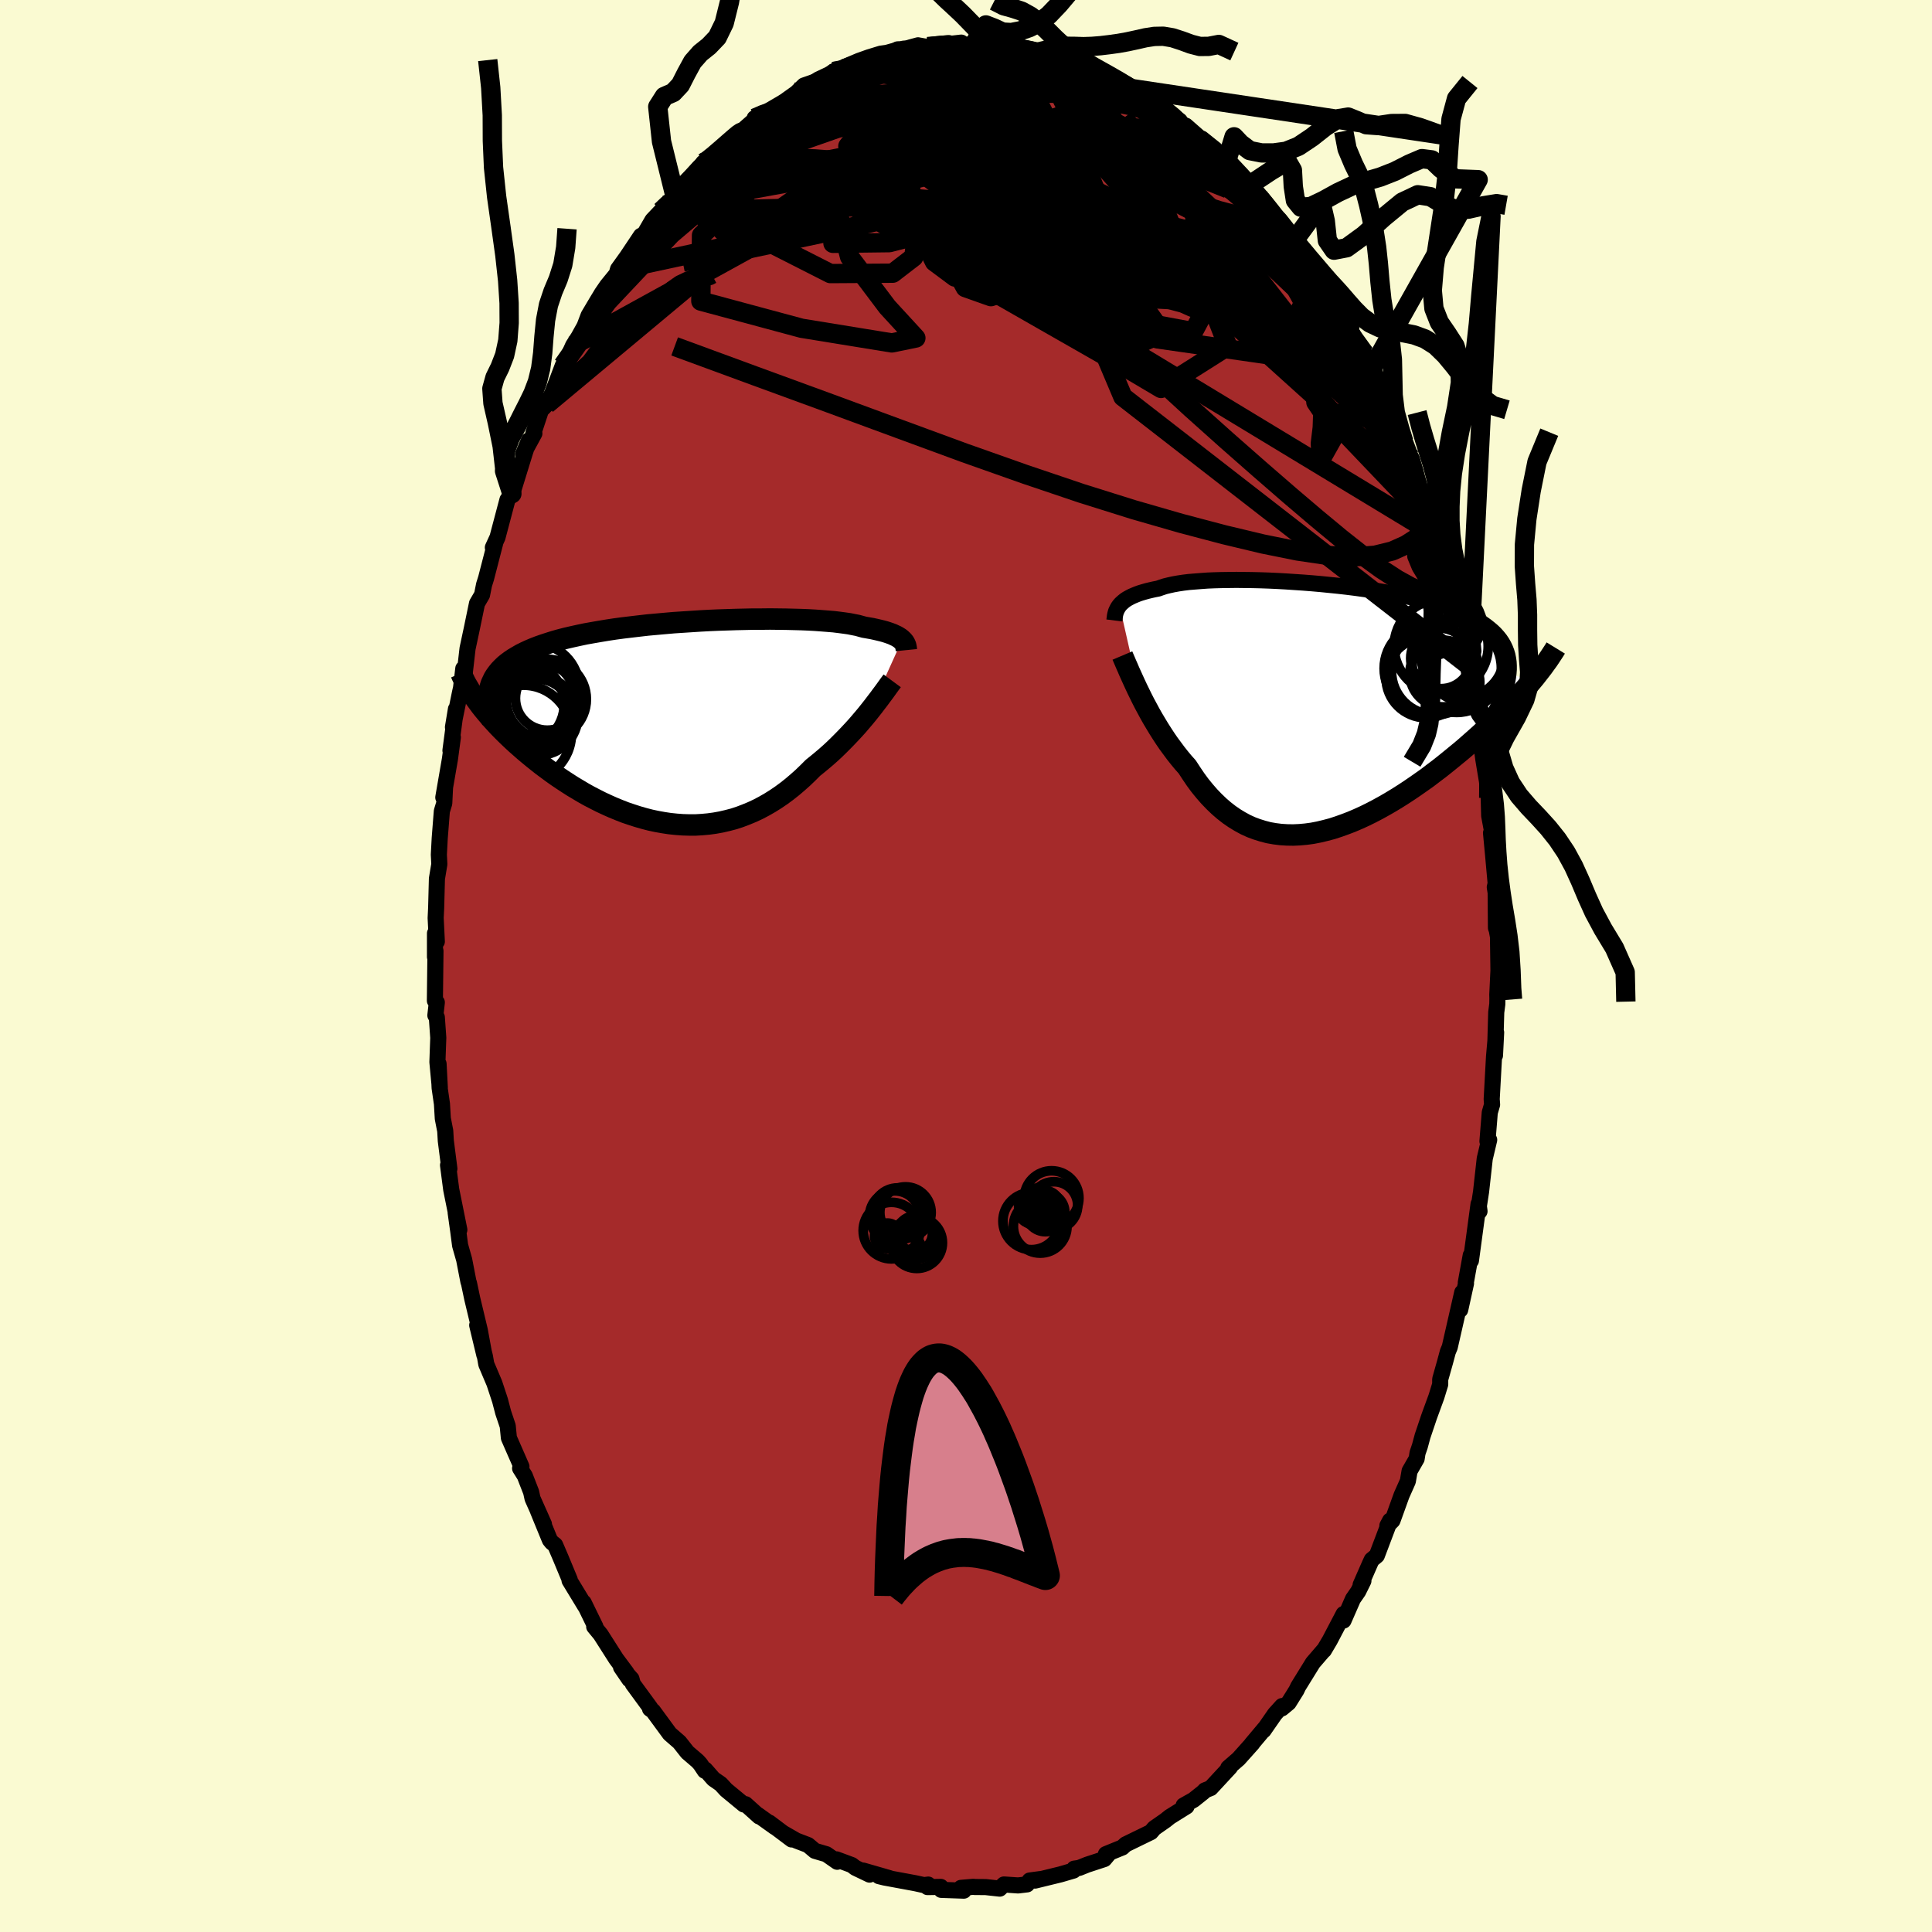 
  <svg viewBox="-100 -100 200 200" xmlns="http://www.w3.org/2000/svg" width="500" height="500" id="face-svg">
    <defs>
      <clipPath id="leftEyeClipPath">
        <polyline points="23.26,-8.49 23.14,-8.6 23.01,-8.7 22.85,-8.8 22.68,-8.9 22.48,-8.99 22.27,-9.09 22.03,-9.18 21.77,-9.27 21.49,-9.36 21.19,-9.44 20.86,-9.52 20.52,-9.6 20.15,-9.68 19.75,-9.75 19.34,-9.82 19.01,-9.91 18.65,-10.01 18.24,-10.09 17.79,-10.18 17.3,-10.25 16.77,-10.32 16.2,-10.39 15.59,-10.44 14.95,-10.49 14.27,-10.54 13.56,-10.58 12.82,-10.61 12.05,-10.63 11.25,-10.65 10.43,-10.66 9.59,-10.67 8.73,-10.66 7.85,-10.66 6.96,-10.64 6.05,-10.62 5.14,-10.59 4.22,-10.56 3.3,-10.52 2.38,-10.47 1.45,-10.41 0.53,-10.35 -0.38,-10.29 -1.29,-10.21 -2.18,-10.13 -3.07,-10.05 -3.94,-9.95 -4.79,-9.85 -5.63,-9.75 -6.45,-9.64 -7.24,-9.52 -8.02,-9.39 -8.77,-9.26 -9.5,-9.13 -10.21,-8.98 -10.89,-8.83 -11.54,-8.68 -12.16,-8.52 -12.76,-8.35 -13.33,-8.17 -13.88,-7.99 -14.39,-7.81 -14.88,-7.62 -15.35,-7.42 -15.78,-7.22 -16.2,-7.01 -16.58,-6.79 -16.95,-6.57 -17.29,-6.34 -17.6,-6.11 -17.89,-5.87 -18.15,-5.62 -18.4,-5.36 -18.61,-5.1 -18.81,-4.83 -18.98,-4.56 -19.12,-4.27 -19.25,-3.99 -19.35,-3.69 -19.43,-3.39 -20.6,-2.01 -20.35,-1.67 -20.08,-1.33 -19.8,-0.99 -19.51,-0.65 -19.2,-0.29 -18.88,0.06 -18.55,0.42 -18.2,0.78 -17.84,1.14 -17.47,1.5 -17.08,1.87 -16.68,2.24 -16.27,2.6 -15.85,2.97 -15.41,3.34 -14.96,3.71 -14.5,4.08 -14.02,4.46 -13.52,4.83 -13.02,5.2 -12.5,5.57 -11.97,5.93 -11.42,6.29 -10.86,6.65 -10.29,6.99 -9.72,7.33 -9.13,7.66 -8.53,7.97 -7.92,8.28 -7.3,8.57 -6.67,8.85 -6.04,9.11 -5.4,9.36 -4.75,9.58 -4.1,9.79 -3.44,9.98 -2.78,10.15 -2.12,10.29 -1.45,10.41 -0.79,10.51 -0.12,10.58 0.55,10.63 1.22,10.65 1.89,10.65 2.56,10.61 3.22,10.55 3.88,10.46 4.54,10.34 5.19,10.19 5.84,10.02 6.48,9.81 7.11,9.57 7.74,9.31 8.36,9.02 8.97,8.7 9.58,8.35 10.17,7.98 10.76,7.58 11.33,7.16 11.9,6.71 12.45,6.24 12.99,5.76 13.52,5.25 14.04,4.73 14.5,4.36 14.96,3.98 15.42,3.59 15.86,3.2 16.29,2.8 16.71,2.39 17.12,1.98 17.52,1.57 17.91,1.16 18.29,0.75 18.66,0.34 19.01,-0.07 19.35,-0.47 19.68,-0.87 19.99,-1.26" />
      </clipPath>
      <clipPath id="rightEyeClipPath">
        <polyline points="-21.52,-10.59 -21.4,-10.73 -21.25,-10.87 -21.09,-11.01 -20.91,-11.15 -20.71,-11.28 -20.49,-11.4 -20.24,-11.53 -19.98,-11.64 -19.69,-11.76 -19.38,-11.87 -19.05,-11.97 -18.7,-12.07 -18.33,-12.16 -17.93,-12.25 -17.52,-12.33 -17.18,-12.45 -16.81,-12.57 -16.4,-12.67 -15.95,-12.77 -15.45,-12.86 -14.92,-12.94 -14.35,-13.01 -13.74,-13.06 -13.1,-13.11 -12.42,-13.16 -11.71,-13.19 -10.98,-13.21 -10.21,-13.22 -9.42,-13.23 -8.61,-13.22 -7.78,-13.21 -6.93,-13.19 -6.07,-13.16 -5.19,-13.12 -4.3,-13.07 -3.4,-13.01 -2.5,-12.95 -1.6,-12.88 -0.69,-12.8 0.21,-12.71 1.1,-12.62 1.99,-12.52 2.87,-12.41 3.74,-12.29 4.6,-12.17 5.44,-12.04 6.26,-11.9 7.07,-11.75 7.85,-11.6 8.61,-11.44 9.35,-11.27 10.06,-11.1 10.75,-10.92 11.41,-10.73 12.04,-10.54 12.64,-10.33 13.22,-10.12 13.76,-9.91 14.28,-9.68 14.76,-9.45 15.22,-9.22 15.65,-8.97 16.05,-8.72 16.42,-8.46 16.76,-8.19 17.08,-7.92 17.37,-7.64 17.63,-7.35 17.87,-7.05 18.08,-6.74 18.26,-6.42 18.41,-6.1 18.54,-5.76 18.64,-5.42 18.71,-5.07 18.76,-4.71 18.78,-4.34 18.78,-3.96 18.75,-3.57 21.14,-2.74 20.81,-2.35 20.47,-1.96 20.12,-1.56 19.76,-1.16 19.38,-0.75 18.98,-0.33 18.58,0.09 18.16,0.51 17.73,0.94 17.28,1.38 16.82,1.81 16.35,2.25 15.87,2.7 15.38,3.14 14.87,3.59 14.36,4.04 13.82,4.5 13.27,4.95 12.71,5.41 12.14,5.87 11.56,6.33 10.96,6.78 10.36,7.24 9.74,7.68 9.11,8.12 8.48,8.55 7.84,8.97 7.19,9.38 6.53,9.78 5.87,10.16 5.2,10.53 4.53,10.88 3.86,11.21 3.18,11.52 2.5,11.81 1.82,12.07 1.15,12.31 0.47,12.53 -0.21,12.71 -0.88,12.87 -1.55,13 -2.21,13.09 -2.87,13.15 -3.53,13.18 -4.18,13.17 -4.82,13.13 -5.45,13.05 -6.08,12.94 -6.69,12.78 -7.3,12.59 -7.89,12.37 -8.48,12.1 -9.05,11.79 -9.61,11.45 -10.16,11.07 -10.7,10.65 -11.22,10.2 -11.73,9.71 -12.23,9.19 -12.71,8.64 -13.19,8.05 -13.64,7.44 -14.08,6.79 -14.51,6.13 -14.92,5.67 -15.31,5.2 -15.69,4.72 -16.06,4.22 -16.43,3.72 -16.78,3.21 -17.12,2.69 -17.45,2.17 -17.77,1.64 -18.08,1.12 -18.38,0.59 -18.66,0.07 -18.94,-0.45 -19.2,-0.96 -19.45,-1.47" />
      </clipPath>
      <filter id="fuzzy">
        <feTurbulence id="turbulence" baseFrequency="0.05" numOctaves="3" type="noise" result="noise" />
        <feDisplacementMap in="SourceGraphic" in2="noise" scale="2" />
      </filter>
      <linearGradient id="rainbowGradient" x1="0%" y1="0%" x2="100%" y2="0%">
        <stop offset="0%" style="stop-color: rgb(165, 42, 42); stop-opacity: 1" />
        <stop offset="50%" style="stop-color: rgb(185, 55, 55); stop-opacity: 1" />
        <stop offset="100%" style="stop-color: rgb(135, 206, 235); stop-opacity: 1" />
      </linearGradient>
    </defs>
    <rect x="-100" y="-100" width="100%" height="100%" fill="rgb(250, 250, 210)" />
    <polyline id="faceContour" points="55.12,0.47 55,2.97 55.01,3.36 55,3.95 54.89,4.79 54.76,9.26 54.88,6.88 54.66,9.4 54.42,13.78 54.46,14.35 54.22,15.17 54.16,15.93 53.98,18.14 54.16,18 53.7,19.94 53.32,23.36 52.97,25.64 53.16,25.39 53.06,24.64 52.27,30.5 52.31,30.02 52.25,29.95 51.74,32.77 51.76,32.86 51.16,35.59 51.37,33.79 50.08,39.45 49.88,39.93 49.59,41.01 49.09,42.78 49.09,43.31 48.7,44.58 47.94,46.66 47.26,48.68 46.98,49.72 46.74,50.42 46.65,51.01 45.92,52.28 45.74,53.33 45.09,54.79 44.15,57.4 43.62,57.94 43.9,57.41 42.53,61.03 42,61.47 41.81,61.88 40.85,64.07 41.14,63.65 40.6,64.74 40.06,65.52 39.08,67.76 39.09,67.08 37.66,69.81 37.05,70.84 37.08,70.77 35.91,72.13 34.39,74.59 34.21,74.97 33.4,76.27 32.7,76.85 32.72,76.61 31.98,77.43 30.8,79.13 30.97,78.87 29.56,80.55 29.65,80.47 28.22,82.07 27.15,83 27.34,82.93 25.33,85.1 24.73,85.34 24.6,85.49 23.56,86.32 22.53,86.9 22.83,87 21.1,88.08 20.65,88.44 19.49,89.25 19.14,89.66 16.53,90.93 16.18,91.25 15.78,91.41 14.48,91.94 14.88,91.78 14.32,92.45 12.55,93.03 11.7,93.37 11.2,93.44 11.13,93.64 9.8,94.03 7.14,94.68 7.7,94.52 6.59,94.67 6.32,95.07 5.39,95.18 3.93,95.08 3.49,95.51 2.04,95.35 0.87,95.34 0.77,95.32 -0.52,95.43 -0.23,95.72 -2.56,95.64 -2.61,95.33 -3.98,95.35 -3.91,95.09 -4.34,95.15 -5.25,94.95 -8.44,94.36 -9.01,94.22 -7.91,94.43 -10.65,93.64 -9.98,94.06 -11.46,93.35 -11.82,93.07 -13.41,92.48 -13.33,92.73 -14.45,91.95 -15.64,91.6 -16.35,91 -17.58,90.53 -18.9,89.77 -18.05,90.42 -20.36,88.68 -19.77,89.15 -21.56,87.87 -21.41,88.04 -22.82,86.77 -23,86.8 -24.83,85.29 -25.39,84.68 -26.14,84.16 -27,83.18 -27.04,83.31 -27.5,82.62 -27.78,82.31 -28.84,81.4 -29.66,80.36 -30.67,79.48 -32.4,77.12 -32.71,76.9 -32.69,76.78 -34.49,74.32 -34.63,73.8 -35.71,72.59 -34.85,73.85 -35.13,73.18 -36.21,71.73 -37.83,69.19 -38.49,68.39 -38.36,68.4 -39.58,65.9 -39.43,66.26 -41.04,63.61 -41.02,63.53 -41.95,61.29 -42.53,59.94 -42.88,59.66 -43.08,59.41 -44.31,56.41 -43.69,57.78 -44.87,55.13 -45.02,54.45 -45.67,52.78 -46.16,52 -46.02,51.82 -47.32,48.85 -47.44,47.62 -47.91,46.22 -48.24,44.96 -48.82,43.2 -49.66,41.22 -49.8,40.42 -50.6,37.19 -49.86,40.27 -50.33,37.71 -51.11,34.45 -51.45,32.84 -51.51,32.67 -51.95,30.4 -52.37,28.92 -52.56,27.47 -52.83,25.53 -52.45,27.31 -53.29,23.14 -53.62,20.62 -53.48,20.99 -53.85,18.1 -53.91,17.07 -54.16,15.79 -54.25,14.27 -54.49,12.62 -54.6,10.13 -54.47,12.61 -54.72,9.94 -54.63,7.43 -54.78,5.31 -54.93,5.11 -54.78,3.77 -54.98,3.59 -54.92,-1.56 -54.97,-0.94 -54.97,-3.38 -54.78,-2.53 -54.9,-4.97 -54.85,-6.01 -54.77,-9.04 -54.52,-10.54 -54.57,-11.53 -54.48,-13.23 -54.26,-16.03 -54.01,-16.85 -53.93,-18.48 -54.11,-17.45 -53.42,-21.44 -53.12,-23.68 -53.37,-22.31 -52.8,-26.6 -53.11,-24.72 -52.39,-28.26 -52.27,-28.8 -52.04,-30.79 -51.89,-30.33 -51.6,-32.86 -51.16,-34.92 -50.62,-37.53 -50.1,-38.42 -49.89,-39.47 -49.68,-40.14 -48.71,-43.89 -48.9,-43.17 -48.98,-43.32 -48.5,-44.37 -47.47,-48.26 -47.01,-48.89 -46.97,-48.91 -45.67,-53.12 -45.24,-54.43 -45.85,-52.98 -44.68,-55.13 -44.79,-55.15 -44,-57.53 -43.41,-58.13 -42.9,-59.12 -42.31,-60.65 -41.73,-62.18 -41.71,-61.91 -40.67,-64.24 -40.12,-65.1 -39.49,-66.23 -39.07,-67.34 -38.21,-68.79 -37.69,-69.65 -37.17,-70.41 -35.77,-72.13 -36.09,-71.91 -36.02,-72.14 -35.1,-73.42 -33.65,-75.59 -33.3,-75.76 -32.46,-77.21 -31.57,-78.15 -31.05,-78.79 -30.1,-79.6 -29.59,-80.38 -29.56,-80.38 -27.66,-82.21 -27.2,-83.15 -26.78,-83.32 -26.79,-83.32 -24.86,-84.95 -23.89,-85.89 -24.73,-85.1 -21.89,-87.59 -21.88,-87.77 -20.76,-88.37 -21.16,-88.11 -19.04,-89.35 -17.23,-90.49 -18.57,-89.66 -17.56,-90.38 -16.77,-91.15 -15.24,-91.68 -14.01,-92.19 -13.72,-92.6 -12.99,-92.64 -12.53,-93.1 -10.98,-93.62 -10.31,-93.86 -8.79,-94.28 -8.21,-94.2 -7.08,-94.89 -7.43,-94.42 -4.96,-95.31 -5.81,-95.08 -3.91,-95.13 -3.64,-95.19 -2.67,-95.34 -0.49,-95.59 -0.98,-95.4 0.87,-95.37 1.21,-95.68 0.81,-95.39 2.47,-95.66 2.8,-95.44 4.03,-95.1 4.37,-95.05 5.63,-95.14 7.65,-94.51 6.49,-94.88 9.44,-94 9.3,-94.28 9.97,-93.94 11.47,-93.63 12.63,-92.86 13.05,-92.96 13.49,-92.57 14.14,-92.42 15.78,-91.59 17.05,-90.85 17.58,-90.74 17.28,-90.67 18.41,-90.04 19.85,-89.21 19.92,-89.13 22.13,-87.5 21.7,-87.64 23.45,-86.38 22.76,-86.99 24.96,-85.06 24.4,-85.66 25.8,-84.54 26.98,-83.32 26.29,-84.05 27.66,-82.58 28.74,-81.5 29.41,-80.88 30.32,-79.62 32.19,-77.33 31.8,-77.64 32.22,-77.52 33.08,-76.36 33.84,-75.25 33.95,-75.05 34.45,-74.58 35.83,-72.85 36.34,-71.86 36.35,-71.41 37.48,-69.97 38.84,-68.13 38.33,-68.51 38.3,-68.56 39.19,-66.99 40.29,-64.93 41.28,-63.38 41.57,-62.33 41.7,-62.35 42.51,-60.7 42.8,-60.28 43.78,-57.89 43.81,-58.1 44.95,-55.14 45.32,-54.27 46.37,-51 46.13,-52.55 46.97,-49.64 47.43,-48.76 47.93,-47.08 48.23,-45.77 48.52,-45.02 48.71,-44.58 49,-43.5 49.36,-41.86 50.49,-38.36 50.34,-38.87 51.46,-34.29 51.39,-34.32 51.73,-32.66 51.6,-32.78 52.05,-31.11 52.56,-27.8 52.81,-26.77 52.6,-27.71 53.09,-25.64 53.27,-24.39 53.28,-23.35 53.56,-21.35 53.93,-19.13 54.11,-17.4 54.16,-15.55 54.48,-13.83 54.48,-14.03 54.35,-13.77 54.56,-11.54 54.83,-8.55 54.74,-8.16 54.83,-7.59 54.86,-3.95 54.95,-3.69 55.07,-3.03 55.12,0.47 55,2.97" fill="rgb(165, 42, 42)" stroke="black" stroke-width="1.667" stroke-linejoin="round" filter="url(#fuzzy)" />
    <g transform="translate(37.41 -26.74)">
      <polyline id="rightCountour" points="-21.52,-10.59 -21.4,-10.73 -21.25,-10.87 -21.09,-11.01 -20.91,-11.15 -20.71,-11.28 -20.49,-11.4 -20.24,-11.53 -19.98,-11.64 -19.69,-11.76 -19.38,-11.87 -19.05,-11.97 -18.7,-12.07 -18.33,-12.16 -17.93,-12.25 -17.52,-12.33 -17.18,-12.45 -16.81,-12.57 -16.4,-12.67 -15.95,-12.77 -15.45,-12.86 -14.92,-12.94 -14.35,-13.01 -13.74,-13.06 -13.1,-13.11 -12.42,-13.16 -11.71,-13.19 -10.98,-13.21 -10.21,-13.22 -9.42,-13.23 -8.61,-13.22 -7.78,-13.21 -6.93,-13.19 -6.07,-13.16 -5.19,-13.12 -4.3,-13.07 -3.4,-13.01 -2.5,-12.95 -1.6,-12.88 -0.69,-12.8 0.21,-12.71 1.1,-12.62 1.99,-12.52 2.87,-12.41 3.74,-12.29 4.6,-12.17 5.44,-12.04 6.26,-11.9 7.07,-11.75 7.85,-11.6 8.61,-11.44 9.35,-11.27 10.06,-11.1 10.75,-10.92 11.41,-10.73 12.04,-10.54 12.64,-10.33 13.22,-10.12 13.76,-9.91 14.28,-9.68 14.76,-9.45 15.22,-9.22 15.65,-8.97 16.05,-8.72 16.42,-8.46 16.76,-8.19 17.08,-7.92 17.37,-7.64 17.63,-7.35 17.87,-7.05 18.08,-6.74 18.26,-6.42 18.41,-6.1 18.54,-5.76 18.64,-5.42 18.71,-5.07 18.76,-4.71 18.78,-4.34 18.78,-3.96 18.75,-3.57 21.14,-2.74 20.81,-2.35 20.47,-1.96 20.12,-1.56 19.76,-1.16 19.38,-0.75 18.98,-0.33 18.58,0.09 18.16,0.51 17.73,0.94 17.28,1.38 16.82,1.81 16.35,2.25 15.87,2.7 15.38,3.14 14.87,3.59 14.36,4.04 13.82,4.5 13.27,4.95 12.71,5.41 12.14,5.87 11.56,6.33 10.96,6.78 10.36,7.24 9.74,7.68 9.11,8.12 8.48,8.55 7.84,8.97 7.19,9.38 6.53,9.78 5.87,10.16 5.2,10.53 4.53,10.88 3.86,11.21 3.18,11.52 2.5,11.81 1.82,12.07 1.15,12.31 0.47,12.53 -0.21,12.71 -0.88,12.87 -1.55,13 -2.21,13.09 -2.87,13.15 -3.53,13.18 -4.18,13.17 -4.82,13.13 -5.45,13.05 -6.08,12.94 -6.69,12.78 -7.3,12.59 -7.89,12.37 -8.48,12.1 -9.05,11.79 -9.61,11.45 -10.16,11.07 -10.7,10.65 -11.22,10.2 -11.73,9.71 -12.23,9.19 -12.71,8.64 -13.19,8.05 -13.64,7.44 -14.08,6.79 -14.51,6.13 -14.92,5.67 -15.31,5.2 -15.69,4.72 -16.06,4.22 -16.43,3.72 -16.78,3.21 -17.12,2.69 -17.45,2.17 -17.77,1.64 -18.08,1.12 -18.38,0.59 -18.66,0.07 -18.94,-0.45 -19.2,-0.96 -19.45,-1.47" fill="white" stroke="white" stroke-width="0" stroke-linejoin="round" filter="url(#fuzzy)" />
    </g>
    <g transform="translate(-29.88 -25.25)">
      <polyline id="leftCountour" points="23.26,-8.49 23.14,-8.6 23.01,-8.7 22.85,-8.8 22.68,-8.9 22.48,-8.99 22.27,-9.09 22.03,-9.18 21.77,-9.27 21.49,-9.36 21.19,-9.44 20.86,-9.52 20.52,-9.6 20.15,-9.68 19.75,-9.75 19.34,-9.82 19.01,-9.91 18.65,-10.01 18.24,-10.09 17.79,-10.18 17.3,-10.25 16.77,-10.32 16.2,-10.39 15.59,-10.44 14.95,-10.49 14.27,-10.54 13.56,-10.58 12.82,-10.61 12.05,-10.63 11.25,-10.65 10.43,-10.66 9.59,-10.67 8.73,-10.66 7.85,-10.66 6.96,-10.64 6.05,-10.62 5.14,-10.59 4.22,-10.56 3.3,-10.52 2.38,-10.47 1.45,-10.41 0.53,-10.35 -0.38,-10.29 -1.29,-10.21 -2.18,-10.13 -3.07,-10.05 -3.94,-9.95 -4.79,-9.85 -5.63,-9.75 -6.45,-9.64 -7.24,-9.52 -8.02,-9.39 -8.77,-9.26 -9.5,-9.13 -10.21,-8.98 -10.89,-8.83 -11.54,-8.68 -12.16,-8.52 -12.76,-8.35 -13.33,-8.17 -13.88,-7.99 -14.39,-7.81 -14.88,-7.62 -15.35,-7.42 -15.78,-7.22 -16.2,-7.01 -16.58,-6.79 -16.95,-6.57 -17.29,-6.34 -17.6,-6.11 -17.89,-5.87 -18.15,-5.62 -18.4,-5.36 -18.61,-5.1 -18.81,-4.83 -18.98,-4.56 -19.12,-4.27 -19.25,-3.99 -19.35,-3.69 -19.43,-3.39 -20.6,-2.01 -20.35,-1.67 -20.08,-1.33 -19.8,-0.99 -19.51,-0.65 -19.2,-0.29 -18.88,0.06 -18.55,0.42 -18.2,0.78 -17.84,1.14 -17.47,1.5 -17.08,1.87 -16.68,2.24 -16.27,2.6 -15.85,2.97 -15.41,3.34 -14.96,3.71 -14.5,4.08 -14.02,4.46 -13.52,4.83 -13.02,5.2 -12.5,5.57 -11.97,5.93 -11.42,6.29 -10.86,6.65 -10.29,6.99 -9.72,7.33 -9.13,7.66 -8.53,7.97 -7.92,8.28 -7.3,8.57 -6.67,8.85 -6.04,9.11 -5.4,9.36 -4.75,9.58 -4.1,9.79 -3.44,9.98 -2.78,10.15 -2.12,10.29 -1.45,10.41 -0.79,10.51 -0.12,10.58 0.55,10.63 1.22,10.65 1.89,10.65 2.56,10.61 3.22,10.55 3.88,10.46 4.54,10.34 5.19,10.19 5.84,10.02 6.48,9.81 7.11,9.57 7.74,9.31 8.36,9.02 8.97,8.7 9.58,8.35 10.17,7.98 10.76,7.58 11.33,7.16 11.9,6.71 12.45,6.24 12.99,5.76 13.52,5.25 14.04,4.73 14.5,4.36 14.96,3.98 15.42,3.59 15.86,3.2 16.29,2.8 16.71,2.39 17.12,1.98 17.52,1.57 17.91,1.16 18.29,0.75 18.66,0.34 19.01,-0.07 19.35,-0.47 19.68,-0.87 19.99,-1.26" fill="white" stroke="white" stroke-width="0" stroke-linejoin="round" filter="url(#fuzzy)" />
    </g>
    <g transform="translate(37.41 -26.74)">
      <polyline id="rightUpper" points="-22.05,-9.03 -22.03,-9.19 -22.01,-9.35 -21.99,-9.51 -21.96,-9.66 -21.92,-9.82 -21.87,-9.98 -21.8,-10.13 -21.72,-10.29 -21.63,-10.44 -21.52,-10.59 -21.4,-10.73 -21.25,-10.87 -21.09,-11.01 -20.91,-11.15 -20.71,-11.28 -20.49,-11.4 -20.24,-11.53 -19.98,-11.64 -19.69,-11.76 -19.38,-11.87 -19.05,-11.97 -18.7,-12.07 -18.33,-12.16 -17.93,-12.25 -17.52,-12.33 -17.18,-12.45 -16.81,-12.57 -16.4,-12.67 -15.95,-12.77 -15.45,-12.86 -14.92,-12.94 -14.35,-13.01 -13.74,-13.06 -13.1,-13.11 -12.42,-13.16 -11.71,-13.19 -10.98,-13.21 -10.21,-13.22 -9.42,-13.23 -8.61,-13.22 -7.78,-13.21 -6.93,-13.19 -6.07,-13.16 -5.19,-13.12 -4.3,-13.07 -3.4,-13.01 -2.5,-12.95 -1.6,-12.88 -0.69,-12.8 0.21,-12.71 1.1,-12.62 1.99,-12.52 2.87,-12.41 3.74,-12.29 4.6,-12.17 5.44,-12.04 6.26,-11.9 7.07,-11.75 7.85,-11.6 8.61,-11.44 9.35,-11.27 10.06,-11.1 10.75,-10.92 11.41,-10.73 12.04,-10.54 12.64,-10.33 13.22,-10.12 13.76,-9.91 14.28,-9.68 14.76,-9.45 15.22,-9.22 15.65,-8.97 16.05,-8.72 16.42,-8.46 16.76,-8.19 17.08,-7.92 17.37,-7.64 17.63,-7.35 17.87,-7.05 18.08,-6.74 18.26,-6.42 18.41,-6.1 18.54,-5.76 18.64,-5.42 18.71,-5.07 18.76,-4.71 18.78,-4.34 18.78,-3.96 18.75,-3.57 18.7,-3.17 18.63,-2.77 18.53,-2.35 18.41,-1.93 18.26,-1.5 18.1,-1.06 17.91,-0.61 17.7,-0.15 17.47,0.31 17.23,0.79" fill="none" stroke="black" stroke-width="1.667" stroke-linejoin="round" filter="url(#fuzzy)" />
      <polyline id="rightLower" points="-21.22,-5.4 -21.11,-5.14 -20.98,-4.84 -20.84,-4.51 -20.68,-4.15 -20.51,-3.75 -20.32,-3.33 -20.12,-2.89 -19.91,-2.43 -19.69,-1.96 -19.45,-1.47 -19.2,-0.96 -18.94,-0.45 -18.66,0.07 -18.38,0.59 -18.08,1.12 -17.77,1.64 -17.45,2.17 -17.12,2.69 -16.78,3.21 -16.43,3.72 -16.06,4.22 -15.69,4.72 -15.31,5.2 -14.92,5.67 -14.51,6.13 -14.08,6.79 -13.64,7.44 -13.19,8.05 -12.71,8.64 -12.23,9.19 -11.73,9.71 -11.22,10.2 -10.7,10.65 -10.16,11.07 -9.61,11.45 -9.05,11.79 -8.48,12.1 -7.89,12.37 -7.3,12.59 -6.69,12.78 -6.08,12.94 -5.45,13.05 -4.82,13.13 -4.18,13.17 -3.53,13.18 -2.87,13.15 -2.21,13.09 -1.55,13 -0.88,12.87 -0.21,12.71 0.47,12.53 1.15,12.31 1.82,12.07 2.5,11.81 3.18,11.52 3.86,11.21 4.53,10.88 5.2,10.53 5.87,10.16 6.53,9.78 7.19,9.38 7.84,8.97 8.48,8.55 9.11,8.12 9.74,7.68 10.36,7.24 10.96,6.78 11.56,6.33 12.14,5.87 12.71,5.41 13.27,4.95 13.82,4.5 14.36,4.04 14.87,3.59 15.38,3.14 15.87,2.7 16.35,2.25 16.82,1.81 17.28,1.38 17.73,0.94 18.16,0.51 18.58,0.09 18.98,-0.33 19.38,-0.75 19.76,-1.16 20.12,-1.56 20.47,-1.96 20.81,-2.35 21.14,-2.74 21.45,-3.11 21.74,-3.48 22.03,-3.85 22.3,-4.2 22.55,-4.55 22.8,-4.89 23.03,-5.23 23.24,-5.55 23.45,-5.87 23.64,-6.18" fill="none" stroke="black" stroke-width="2.222" stroke-linejoin="round" filter="url(#fuzzy)" />
      <circle r="4.638" cx="10.514" cy="-4.064" stroke="black" fill="none" stroke-width="1.0" filter="url(#fuzzy)" clip-path="url(#rightEyeClipPath)" /><circle r="3.144" cx="11.769" cy="-5.114" stroke="black" fill="none" stroke-width="1.0" filter="url(#fuzzy)" clip-path="url(#rightEyeClipPath)" /><circle r="3.454" cx="11.989" cy="-3.534" stroke="black" fill="none" stroke-width="1.0" filter="url(#fuzzy)" clip-path="url(#rightEyeClipPath)" /><circle r="4.87" cx="11.779" cy="-6.344" stroke="black" fill="none" stroke-width="1.0" filter="url(#fuzzy)" clip-path="url(#rightEyeClipPath)" /><circle r="4.526" cx="11.164" cy="-3.784" stroke="black" fill="none" stroke-width="1.0" filter="url(#fuzzy)" clip-path="url(#rightEyeClipPath)" /><circle r="4.146" cx="10.219" cy="-3.104" stroke="black" fill="none" stroke-width="1.0" filter="url(#fuzzy)" clip-path="url(#rightEyeClipPath)" /><circle r="3.066" cx="12.714" cy="-2.639" stroke="black" fill="none" stroke-width="1.0" filter="url(#fuzzy)" clip-path="url(#rightEyeClipPath)" /><circle r="4.62" cx="13.389" cy="-4.129" stroke="black" fill="none" stroke-width="1.0" filter="url(#fuzzy)" clip-path="url(#rightEyeClipPath)" /><circle r="4.294" cx="14.004" cy="-5.364" stroke="black" fill="none" stroke-width="1.0" filter="url(#fuzzy)" clip-path="url(#rightEyeClipPath)" /><circle r="4.256" cx="14.359" cy="-4.859" stroke="black" fill="none" stroke-width="1.0" filter="url(#fuzzy)" clip-path="url(#rightEyeClipPath)" />
      </g>
    <g transform="translate(-29.88 -25.25)">
      <polyline id="leftUpper" points="23.71,-7.45 23.7,-7.55 23.69,-7.65 23.67,-7.76 23.65,-7.86 23.62,-7.97 23.57,-8.07 23.52,-8.18 23.45,-8.28 23.36,-8.39 23.26,-8.49 23.14,-8.6 23.01,-8.7 22.85,-8.8 22.68,-8.9 22.48,-8.99 22.27,-9.09 22.03,-9.18 21.77,-9.27 21.49,-9.36 21.19,-9.44 20.86,-9.52 20.52,-9.6 20.15,-9.68 19.75,-9.75 19.34,-9.82 19.01,-9.91 18.65,-10.01 18.24,-10.09 17.79,-10.18 17.3,-10.25 16.77,-10.32 16.2,-10.39 15.59,-10.44 14.95,-10.49 14.27,-10.54 13.56,-10.58 12.82,-10.61 12.05,-10.63 11.25,-10.65 10.43,-10.66 9.59,-10.67 8.73,-10.66 7.85,-10.66 6.96,-10.64 6.05,-10.62 5.14,-10.59 4.22,-10.56 3.3,-10.52 2.38,-10.47 1.45,-10.41 0.53,-10.35 -0.38,-10.29 -1.29,-10.21 -2.18,-10.13 -3.07,-10.05 -3.94,-9.95 -4.79,-9.85 -5.63,-9.75 -6.45,-9.64 -7.24,-9.52 -8.02,-9.39 -8.77,-9.26 -9.5,-9.13 -10.21,-8.98 -10.89,-8.83 -11.54,-8.68 -12.16,-8.52 -12.76,-8.35 -13.33,-8.17 -13.88,-7.99 -14.39,-7.81 -14.88,-7.62 -15.35,-7.42 -15.78,-7.22 -16.2,-7.01 -16.58,-6.79 -16.95,-6.57 -17.29,-6.34 -17.6,-6.11 -17.89,-5.87 -18.15,-5.62 -18.4,-5.36 -18.61,-5.1 -18.81,-4.83 -18.98,-4.56 -19.12,-4.27 -19.25,-3.99 -19.35,-3.69 -19.43,-3.39 -19.49,-3.08 -19.53,-2.76 -19.54,-2.44 -19.54,-2.11 -19.52,-1.77 -19.47,-1.43 -19.41,-1.08 -19.34,-0.73 -19.24,-0.37 -19.13,-0.01" fill="none" stroke="black" stroke-width="2.222" stroke-linejoin="round" filter="url(#fuzzy)" />
      <polyline id="leftLower" points="22.24,-4.27 22.1,-4.08 21.93,-3.85 21.75,-3.6 21.55,-3.32 21.33,-3.02 21.09,-2.7 20.84,-2.36 20.57,-2.01 20.29,-1.64 19.99,-1.26 19.68,-0.87 19.35,-0.47 19.01,-0.07 18.66,0.34 18.29,0.75 17.91,1.16 17.52,1.57 17.12,1.98 16.71,2.39 16.29,2.8 15.86,3.2 15.42,3.59 14.96,3.98 14.5,4.36 14.04,4.73 13.52,5.25 12.99,5.76 12.45,6.24 11.9,6.71 11.33,7.16 10.76,7.58 10.17,7.98 9.58,8.35 8.97,8.7 8.36,9.02 7.74,9.31 7.11,9.57 6.48,9.81 5.84,10.02 5.19,10.19 4.54,10.34 3.88,10.46 3.22,10.55 2.56,10.61 1.89,10.65 1.22,10.65 0.55,10.63 -0.12,10.58 -0.79,10.51 -1.45,10.41 -2.12,10.29 -2.78,10.15 -3.44,9.98 -4.1,9.79 -4.75,9.58 -5.4,9.36 -6.04,9.11 -6.67,8.85 -7.3,8.57 -7.92,8.28 -8.53,7.97 -9.13,7.66 -9.72,7.33 -10.29,6.99 -10.86,6.65 -11.42,6.29 -11.97,5.93 -12.5,5.57 -13.02,5.2 -13.52,4.83 -14.02,4.46 -14.5,4.08 -14.96,3.71 -15.41,3.34 -15.85,2.97 -16.27,2.6 -16.68,2.24 -17.08,1.87 -17.47,1.5 -17.84,1.14 -18.2,0.78 -18.55,0.42 -18.88,0.06 -19.2,-0.29 -19.51,-0.65 -19.8,-0.99 -20.08,-1.33 -20.35,-1.67 -20.6,-2.01 -20.84,-2.34 -21.07,-2.66 -21.28,-2.98 -21.48,-3.29 -21.66,-3.6 -21.84,-3.9 -22,-4.2 -22.14,-4.49 -22.28,-4.78 -22.4,-5.06" fill="none" stroke="black" stroke-width="2.222" stroke-linejoin="round" filter="url(#fuzzy)" />
      <circle r="3.534" cx="-14.493" cy="-0.914" stroke="black" fill="none" stroke-width="1.0" filter="url(#fuzzy)" clip-path="url(#leftEyeClipPath)" /><circle r="3.646" cx="-15.158" cy="-1.529" stroke="black" fill="none" stroke-width="1.0" filter="url(#fuzzy)" clip-path="url(#leftEyeClipPath)" /><circle r="4.068" cx="-14.368" cy="-0.634" stroke="black" fill="none" stroke-width="1.0" filter="url(#fuzzy)" clip-path="url(#leftEyeClipPath)" /><circle r="4.43" cx="-16.138" cy="-1.864" stroke="black" fill="none" stroke-width="1.0" filter="url(#fuzzy)" clip-path="url(#leftEyeClipPath)" /><circle r="3.298" cx="-13.463" cy="-2.459" stroke="black" fill="none" stroke-width="1.0" filter="url(#fuzzy)" clip-path="url(#leftEyeClipPath)" /><circle r="3.69" cx="-15.193" cy="-1.779" stroke="black" fill="none" stroke-width="1.0" filter="url(#fuzzy)" clip-path="url(#leftEyeClipPath)" /><circle r="4" cx="-14.538" cy="-2.354" stroke="black" fill="none" stroke-width="1.0" filter="url(#fuzzy)" clip-path="url(#leftEyeClipPath)" /><circle r="4.744" cx="-14.888" cy="-3.439" stroke="black" fill="none" stroke-width="1.0" filter="url(#fuzzy)" clip-path="url(#leftEyeClipPath)" /><circle r="4.99" cx="-15.948" cy="1.171" stroke="black" fill="none" stroke-width="1.0" filter="url(#fuzzy)" clip-path="url(#leftEyeClipPath)" /><circle r="4.154" cx="-13.573" cy="-2.364" stroke="black" fill="none" stroke-width="1.0" filter="url(#fuzzy)" clip-path="url(#leftEyeClipPath)" />
    </g>
    <g id="hairs">
      <polyline points="26.29,-84.05 27.48,-82.79 28.5,-81.7 29.42,-80.67 30.24,-79.7 30.93,-78.88 31.46,-78.22 31.86,-77.71 32.16,-77.32 32.36,-77.01 32.46,-76.77 32.47,-76.62 32.35,-76.57 32.09,-76.65 31.66,-76.89 31.03,-77.34 30.18,-78.02 29.08,-78.95 27.75,-80.1 26.22,-81.46 24.51,-82.99 22.61,-84.74 20.39,-86.81 17.63,-89.34" fill="none" stroke="rgb(0, 0, 0)" stroke-width="2" stroke-linejoin="round" filter="url(#fuzzy)" /><polyline points="-27.2,-83.15 -26.79,-83.38 -26.15,-83.89 -25.38,-84.55 -24.66,-85.18 -24.05,-85.71 -23.59,-86.1 -23.31,-86.29 -23.26,-86.23 -23.48,-85.9 -23.99,-85.28 -24.85,-84.37 -26.1,-83.14 -27.78,-81.56 -29.88,-79.62" fill="none" stroke="rgb(0, 0, 0)" stroke-width="2" stroke-linejoin="round" filter="url(#fuzzy)" /><polyline points="-13.72,-92.6 -12.82,-92.67 -11.37,-92.66 -9.4,-92.48 -7.04,-92.1 -4.4,-91.53 -1.53,-90.8 1.53,-89.91 4.76,-88.89 8.17,-87.74 11.74,-86.47 15.44,-85.1 19.27,-83.61 23.2,-82.02 27.1,-80.46" fill="none" stroke="rgb(0, 0, 0)" stroke-width="2" stroke-linejoin="round" filter="url(#fuzzy)" /><polyline points="-13.72,-92.6 -12.93,-92.75 -11.82,-92.98 -10.43,-93.19 -8.85,-93.33 -7.18,-93.39 -5.47,-93.38 -3.71,-93.31 -1.93,-93.2 -0.12,-93.05 1.72,-92.87 3.56,-92.68 5.39,-92.49 7.16,-92.32 8.83,-92.17 10.36,-92.05 11.74,-91.94 13,-91.82 14.18,-91.67 15.21,-91.52" fill="none" stroke="rgb(0, 0, 0)" stroke-width="2" stroke-linejoin="round" filter="url(#fuzzy)" /><polyline points="-27.2,-83.15 -26.63,-83.38 -25.51,-83.91 -23.95,-84.63 -22.1,-85.4 -20.03,-86.2 -17.77,-86.98 -15.35,-87.74 -12.79,-88.44 -10.13,-89.11 -7.42,-89.76 -4.71,-90.39 -2.05,-91.01 0.59,-91.6 3.24,-92.17 5.85,-92.75 8.2,-93.35" fill="none" stroke="rgb(0, 0, 0)" stroke-width="2" stroke-linejoin="round" filter="url(#fuzzy)" /><polyline points="43.78,-57.89 44.04,-57.32 44.36,-56.26 44.5,-55.42 44.37,-55.03 43.93,-55.13 43.19,-55.69 42.11,-56.72 40.67,-58.27 38.83,-60.39 36.61,-63.1 33.99,-66.4 30.98,-70.26 27.51,-74.71 23.45,-79.85 18.7,-85.84" fill="none" stroke="rgb(0, 0, 0)" stroke-width="2" stroke-linejoin="round" filter="url(#fuzzy)" /><polyline points="30.32,-79.62 31.34,-78.3 31.59,-77.83 31.56,-77.59 31.34,-77.41 30.9,-77.31 30.2,-77.33 29.2,-77.47 27.86,-77.76 26.16,-78.21 24.05,-78.88 21.51,-79.8 18.52,-81 15.05,-82.5 11.09,-84.26 6.67,-86.26 1.75,-88.48 -3.8,-90.99" fill="none" stroke="rgb(0, 0, 0)" stroke-width="2" stroke-linejoin="round" filter="url(#fuzzy)" /><polyline points="1.21,-95.68 1.44,-95.54 2.22,-95.45 3.12,-95.33 4.03,-95.18 4.93,-95.03 5.75,-94.9 6.44,-94.78 6.93,-94.68 7.18,-94.61 7.16,-94.58 6.85,-94.59 6.24,-94.66 5.3,-94.77 4.03,-94.95 2.54,-95.19" fill="none" stroke="rgb(0, 0, 0)" stroke-width="2" stroke-linejoin="round" filter="url(#fuzzy)" /><polyline points="-31.57,-78.15 -30.86,-78.82 -29.91,-79.52 -28.75,-80.25 -27.38,-81.04 -25.83,-81.85 -24.14,-82.64 -22.31,-83.42 -20.36,-84.18 -18.29,-84.95 -16.13,-85.73 -13.9,-86.51 -11.62,-87.29 -9.32,-88.04 -7.01,-88.74 -4.72,-89.41 -2.48,-90.04 -0.33,-90.65 1.71,-91.24 3.68,-91.8 5.6,-92.33 7.43,-92.85 8.98,-93.39" fill="none" stroke="rgb(0, 0, 0)" stroke-width="2" stroke-linejoin="round" filter="url(#fuzzy)" /><polyline points="4.37,-95.05 5.57,-94.96 6.44,-94.76 7.06,-94.54 7.5,-94.29 7.77,-94 7.83,-93.68 7.66,-93.31 7.22,-92.89 6.5,-92.45 5.49,-91.96 4.18,-91.43 2.53,-90.84 0.5,-90.22 -1.94,-89.54 -4.82,-88.81 -8.14,-88 -11.89,-87.08 -16.09,-86.09 -20.89,-84.94" fill="none" stroke="rgb(0, 0, 0)" stroke-width="2" stroke-linejoin="round" filter="url(#fuzzy)" /><polyline points="19.92,-89.13 21.41,-87.91 22.51,-86.81 23.66,-85.55 24.94,-84.09 26.34,-82.47 27.83,-80.73 29.36,-78.91 30.91,-77.05 32.44,-75.16 33.95,-73.26 35.44,-71.37 36.85,-69.58 38.07,-68.05 38.92,-67.06" fill="none" stroke="rgb(0, 0, 0)" stroke-width="2" stroke-linejoin="round" filter="url(#fuzzy)" /><polyline points="9.97,-93.94 11.29,-93.49 12.42,-92.94 13.48,-92.33 14.63,-91.61 15.89,-90.79 17.23,-89.88 18.58,-88.95 19.89,-88.01 21.16,-87.07 22.39,-86.13 23.6,-85.2 24.76,-84.28 25.84,-83.42 26.8,-82.64 27.59,-82.02 28.15,-81.6 28.46,-81.46 28.47,-81.62 28.22,-81.99" fill="none" stroke="rgb(0, 0, 0)" stroke-width="2" stroke-linejoin="round" filter="url(#fuzzy)" /><polyline points="4.37,-95.05 5.64,-94.96 6.71,-94.75 7.67,-94.52 8.58,-94.29 9.46,-94.05 10.29,-93.81 11.04,-93.56 11.67,-93.33 12.17,-93.12 12.52,-92.94 12.71,-92.79 12.73,-92.68 12.54,-92.62 12.11,-92.63 11.42,-92.71 10.49,-92.87 9.34,-93.09 7.95,-93.37 6.35,-93.73 4.48,-94.18 2.21,-94.72" fill="none" stroke="rgb(0, 0, 0)" stroke-width="2" stroke-linejoin="round" filter="url(#fuzzy)" /><polyline points="-27.66,-82.21 -27.07,-82.79 -26.1,-83.06 -24.67,-83.28 -22.84,-83.48 -20.69,-83.61 -18.28,-83.64 -15.63,-83.55 -12.77,-83.33 -9.71,-82.97 -6.48,-82.5 -3.1,-81.92 0.4,-81.27 3.99,-80.57 7.7,-79.81 11.54,-78.97 15.51,-78.03 19.57,-77.02 23.61,-75.99 27.61,-74.98 31.66,-73.93" fill="none" stroke="rgb(0, 0, 0)" stroke-width="2" stroke-linejoin="round" filter="url(#fuzzy)" /><polyline points="18.41,-90.04 19.38,-89.39 19.97,-88.75 20.29,-88.1 20.28,-87.47 19.96,-86.86 19.33,-86.26 18.4,-85.63 17.16,-84.98 15.58,-84.29 13.65,-83.54 11.36,-82.74 8.7,-81.87 5.66,-80.94 2.21,-79.93 -1.69,-78.88 -6.11,-77.79 -11.08,-76.66 -16.63,-75.48 -22.74,-74.19 -29.32,-72.87" fill="none" stroke="rgb(0, 0, 0)" stroke-width="2" stroke-linejoin="round" filter="url(#fuzzy)" /><polyline points="41.57,-62.33 41.86,-61.91 42.26,-61.12 42.63,-60.25 42.94,-59.39 43.17,-58.58 43.28,-57.89 43.24,-57.39 43.04,-57.13 42.66,-57.16 42.07,-57.48 41.28,-58.11 40.26,-59.06 39,-60.36 37.51,-62 35.79,-63.96 33.85,-66.22 31.67,-68.79 29.22,-71.69 26.44,-75 23.32,-78.78 19.92,-83.06 16.34,-87.8" fill="none" stroke="rgb(0, 0, 0)" stroke-width="2" stroke-linejoin="round" filter="url(#fuzzy)" /><polyline points="13.49,-92.57 14.33,-92.21 15.19,-91.7 15.75,-91.21 15.99,-90.77 15.98,-90.31 15.8,-89.8 15.44,-89.22 14.86,-88.58 14.03,-87.9 12.9,-87.2 11.45,-86.5 9.68,-85.79 7.59,-85.06 5.16,-84.29 2.39,-83.48 -0.74,-82.63 -4.23,-81.73 -8.1,-80.78 -12.35,-79.78 -17.03,-78.7 -22.15,-77.55 -27.72,-76.39" fill="none" stroke="rgb(0, 0, 0)" stroke-width="2" stroke-linejoin="round" filter="url(#fuzzy)" /><polyline points="47.93,-47.08 48.21,-46.03 48.47,-45.17 48.75,-44.24 49.07,-43.14 49.4,-41.92 49.72,-40.71 49.96,-39.65 50.1,-38.88 50.12,-38.47 50,-38.42 49.76,-38.74 49.4,-39.4 48.93,-40.41 48.33,-41.79 47.6,-43.59 46.71,-45.83 45.64,-48.55 44.38,-51.77 42.93,-55.48 41.39,-59.6 39.95,-63.88" fill="none" stroke="rgb(0, 0, 0)" stroke-width="2" stroke-linejoin="round" filter="url(#fuzzy)" /><polyline points="-3.91,-95.13 -3.4,-95.21 -2.61,-95.3 -1.9,-95.34 -1.44,-95.31 -1.29,-95.22 -1.45,-95.08 -1.9,-94.86 -2.65,-94.54 -3.72,-94.12 -5.16,-93.57 -7.03,-92.9 -9.29,-92.14 -11.92,-91.35 -14.97,-90.54" fill="none" stroke="rgb(0, 0, 0)" stroke-width="2" stroke-linejoin="round" filter="url(#fuzzy)" /><polyline points="-26.79,-83.32 -25.22,-84.51 -23.87,-85.22 -22.36,-85.76 -20.59,-86.24 -18.58,-86.61 -16.37,-86.88 -13.97,-87.05 -11.42,-87.14 -8.75,-87.19 -5.99,-87.2 -3.15,-87.22 -0.23,-87.24 2.76,-87.26 5.79,-87.26 8.85,-87.2 11.9,-87.07 14.91,-86.91 17.86,-86.73 20.66,-86.6" fill="none" stroke="rgb(0, 0, 0)" stroke-width="2" stroke-linejoin="round" filter="url(#fuzzy)" /><polyline points="-4.96,-95.31 -4.86,-95.12 -3.83,-94.93 -2.39,-94.69 -0.71,-94.37 1.11,-93.98 2.98,-93.52 4.85,-93.02 6.71,-92.49 8.59,-91.92 10.49,-91.31 12.42,-90.67 14.33,-90.02 16.19,-89.39 17.95,-88.8 19.55,-88.26 20.92,-87.79" fill="none" stroke="rgb(0, 0, 0)" stroke-width="2" stroke-linejoin="round" filter="url(#fuzzy)" /><polyline points="14.14,-92.42 15.5,-91.71 16.43,-91.22 17.04,-90.87 17.53,-90.54 17.98,-90.2 18.38,-89.85 18.66,-89.52 18.78,-89.24 18.68,-89.05 18.35,-88.95 17.77,-88.96 16.96,-89.08 15.91,-89.29 14.61,-89.61 13.03,-90.02 11.15,-90.55 8.92,-91.19 6.28,-91.94 3.19,-92.82 -0.3,-93.86" fill="none" stroke="rgb(0, 0, 0)" stroke-width="2" stroke-linejoin="round" filter="url(#fuzzy)" /><polyline points="44.95,-55.14 45.41,-53.91 45.84,-52.76 46.15,-51.86 46.37,-51.13 46.48,-50.58 46.44,-50.3 46.25,-50.33 45.88,-50.7 45.36,-51.37 44.68,-52.32 43.84,-53.56 42.82,-55.13 41.56,-57.15 40,-59.76 38.09,-63.09 35.78,-67.19 33.08,-72.05 29.96,-77.63" fill="none" stroke="rgb(0, 0, 0)" stroke-width="2" stroke-linejoin="round" filter="url(#fuzzy)" /><polyline points="48.71,-44.58 48.98,-43.34 49.22,-41.9 49.31,-40.57 49.18,-39.54 48.79,-38.89 48.13,-38.65 47.22,-38.78 46.06,-39.24 44.66,-40.01 42.99,-41.09 41.05,-42.5 38.82,-44.26 36.3,-46.35 33.49,-48.74 30.39,-51.43 27,-54.41 23.29,-57.73 19.26,-61.43 14.87,-65.57 10.08,-70.18 4.86,-75.26 -0.78,-80.75 -6.81,-86.55" fill="none" stroke="rgb(0, 0, 0)" stroke-width="2" stroke-linejoin="round" filter="url(#fuzzy)" /><polyline points="-14.01,-92.19 -13.53,-92.5 -12.75,-92.79 -11.72,-93.13 -10.53,-93.47 -9.27,-93.81 -8.04,-94.1 -6.88,-94.37 -5.82,-94.61 -4.86,-94.82 -3.99,-95 -3.22,-95.14 -2.57,-95.24 -2.08,-95.32 -1.8,-95.36 -1.79,-95.37 -2.14,-95.34 -2.85,-95.27 -3.96,-95.18" fill="none" stroke="rgb(0, 0, 0)" stroke-width="2" stroke-linejoin="round" filter="url(#fuzzy)" /><polyline points="-21.88,-87.77 -21,-88.15 -19.9,-88.52 -18.53,-88.91 -17.05,-89.24 -15.49,-89.5 -13.8,-89.73 -11.95,-89.94 -9.95,-90.14 -7.84,-90.3 -5.67,-90.42 -3.46,-90.49 -1.22,-90.52 1.05,-90.51 3.33,-90.48 5.58,-90.44 7.75,-90.38 9.82,-90.32 11.73,-90.3 13.47,-90.32 15,-90.39 16.29,-90.5" fill="none" stroke="rgb(0, 0, 0)" stroke-width="2" stroke-linejoin="round" filter="url(#fuzzy)" /><polyline points="37.48,-69.97 38.2,-68.92 38.42,-68.48 38.62,-68 38.9,-67.38 39.17,-66.78 39.28,-66.38 39.16,-66.36 38.75,-66.75 38.05,-67.55 37.06,-68.75 35.8,-70.34 34.24,-72.32 32.37,-74.76 30.12,-77.73 27.51,-81.26" fill="none" stroke="rgb(0, 0, 0)" stroke-width="2" stroke-linejoin="round" filter="url(#fuzzy)" /><polyline points="-29.56,-80.38 -28.25,-81.75 -27.51,-82.56 -26.99,-83.08 -26.54,-83.47 -26.16,-83.75 -25.92,-83.87 -25.89,-83.76 -26.12,-83.35 -26.67,-82.58 -27.55,-81.42 -28.75,-79.89 -30.25,-78.04 -32.14,-75.81 -34.63,-73.01" fill="none" stroke="rgb(0, 0, 0)" stroke-width="2" stroke-linejoin="round" filter="url(#fuzzy)" /><polyline points="31.8,-77.64 32.35,-77.15 33.03,-76.29 33.72,-75.34 34.42,-74.35 35.15,-73.31 35.88,-72.22 36.6,-71.12 37.28,-70.06 37.89,-69.09 38.42,-68.25 38.85,-67.53 39.19,-66.95 39.45,-66.49 39.63,-66.17 39.72,-66 39.68,-66.04 39.49,-66.33 39.11,-66.92 38.54,-67.85 37.77,-69.11 36.76,-70.75 35.45,-72.79" fill="none" stroke="rgb(0, 0, 0)" stroke-width="2" stroke-linejoin="round" filter="url(#fuzzy)" /><polyline points="-8.79,-94.28 -8.15,-94.37 -7.51,-94.55 -6.92,-94.7 -6.41,-94.8 -6.04,-94.83 -5.83,-94.78 -5.81,-94.64 -6.04,-94.42 -6.61,-94.09 -7.61,-93.63 -9.06,-93.02 -10.94,-92.3 -13.14,-91.5 -15.63,-90.64" fill="none" stroke="rgb(0, 0, 0)" stroke-width="2" stroke-linejoin="round" filter="url(#fuzzy)" /><polyline points="47.93,-47.08 48.06,-46.11 47.86,-45.48 47.37,-44.91 46.6,-44.27 45.53,-43.59 44.12,-42.96 42.33,-42.52 40.11,-42.35 37.45,-42.5 34.33,-42.96 30.76,-43.68 26.74,-44.64 22.27,-45.82 17.34,-47.24 11.95,-48.93 6.12,-50.9 -0.16,-53.12 -6.88,-55.59 -14.1,-58.25 -21.86,-61.09 -30.16,-64.14" fill="none" stroke="rgb(0, 0, 0)" stroke-width="2" stroke-linejoin="round" filter="url(#fuzzy)" /><polyline points="22.76,-86.99 24.01,-74.14 15.3,-77.33 9.96,-81.94 8.27,-85.05 8.69,-86 9.44,-84.93 9.33,-82.67 8.17,-80.53 6.47,-79.61 4.96,-80.27 4.02,-81.95 3.36,-83.6 2.16,-84.48 -0.17,-84.66 -2.82,-84.87 -3.2,-85.71 1.39,-86.79 10.9,-86.37 22.42,-81.22 41.28,-63.38" fill="none" stroke="rgb(0, 0, 0)" stroke-width="2" stroke-linejoin="round" filter="url(#fuzzy)" /><polyline points="-40.67,-64.24 -11.5,-80.29 -6.53,-85.67 -0.94,-85.16 6.94,-80.64 12.68,-74.58 13.57,-69.93 9.78,-68.66 2.92,-70.97 -5.27,-75.41 -13.13,-79.75 -19.54,-81.91 -24.78,-80.63 -30.52,-75.75 -37.12,-68.75 -41.73,-62.18" fill="none" stroke="rgb(0, 0, 0)" stroke-width="2" stroke-linejoin="round" filter="url(#fuzzy)" /><polyline points="-16.77,-91.15 -19.4,-83.52 -10.42,-81 -0.17,-77.1 6.96,-73.71 8.78,-72.07 6.17,-72.2 1.75,-73.42 -2,-74.84 -3.58,-75.63 -2.17,-75.5 2.58,-74.55 9.95,-72.81 17.32,-69.81 20.37,-65.53 14.73,-62.98 1.9,-70.31 12.63,-92.86" fill="none" stroke="rgb(0, 0, 0)" stroke-width="2" stroke-linejoin="round" filter="url(#fuzzy)" /><polyline points="12.63,-92.86 -15.28,-82.15 -20.46,-74.94 -14.04,-71.68 -7.58,-71.72 -5.41,-73.39 -5.2,-74.93 -3.23,-75.13 1.96,-73.71 9.3,-71.3 16.71,-69.21 22.08,-68.93 23.39,-71.71 19.73,-77.46 14.33,-82.7 17.82,-78.77 46.13,-52.55" fill="none" stroke="rgb(0, 0, 0)" stroke-width="2" stroke-linejoin="round" filter="url(#fuzzy)" /><polyline points="52.05,-31.11 16.24,-58.92 12.04,-68.86 12.4,-75.11 12.13,-79.75 10.34,-82.84 7.94,-84.33 6.28,-84.26 5.87,-82.72 6.06,-79.97 5.7,-76.62 4.1,-73.53 1.53,-71.57 -1.15,-71.32 -3.26,-72.89 -4.74,-75.89 -5.73,-79.62 -5.69,-83.26 -3.17,-85.88 3.47,-86.28 14.57,-82.87 28.08,-75.72 34.45,-74.58" fill="none" stroke="rgb(0, 0, 0)" stroke-width="2" stroke-linejoin="round" filter="url(#fuzzy)" /><polyline points="29.41,-80.88 35.26,-69.29 32.24,-63.14 19.81,-64.92 6.38,-69.89 -2.32,-74.8 -5.65,-78.12 -5.34,-79.45 -3.19,-79.28 -0.43,-78.62 2.19,-78.39 4.71,-78.68 7.94,-78.68 12.65,-77.43 17.97,-75.03 20.84,-73.39 18.22,-75.41 11.26,-82.05 7.18,-89.99 5.63,-95.14" fill="none" stroke="rgb(0, 0, 0)" stroke-width="2" stroke-linejoin="round" filter="url(#fuzzy)" /><polyline points="32.19,-77.33 20.98,-84.45 12.28,-88.95 10,-89.64 10.82,-88.09 11.69,-85.84 12.3,-83.01 13.95,-79 16.8,-74.11 18.81,-70.22 17.27,-69.67 11.61,-73.3 4.51,-79.73 -0.54,-86.31 -3.53,-91.01 -7.81,-93.08 -10.31,-93.86" fill="none" stroke="rgb(0, 0, 0)" stroke-width="2" stroke-linejoin="round" filter="url(#fuzzy)" /><polyline points="48.71,-44.58 6.54,-70.11 -2.61,-75.88 2.34,-76.82 8.72,-76.64 13.68,-75.75 18.14,-74.1 22.56,-72.02 26.04,-70.1 27.17,-68.87 25,-68.7 19.64,-69.62 12.47,-71.16 5.57,-72.47 0.82,-72.78 -0.95,-71.83 -0.07,-70.23 2.58,-69.29 5.97,-70.42 8.31,-74.3 5.37,-80.12 -8.57,-84.57 -29.59,-80.38" fill="none" stroke="rgb(0, 0, 0)" stroke-width="2" stroke-linejoin="round" filter="url(#fuzzy)" /><polyline points="-17.56,-90.38 -5.42,-93.22 -4.36,-93.35 -4.19,-91.72 -2.33,-89.49 -0.37,-87.61 0.03,-86.42 -0.92,-85.49 -1.43,-84.04 0.37,-81.5 5.11,-77.88 11.85,-73.84 18.61,-70.34 23.43,-68.19 25.19,-67.64 23.89,-68.23 20.37,-69.18 15.78,-69.86 11.32,-70.23 7.97,-70.75 6.28,-72.04 6.13,-74.55 7.34,-78.66 9.98,-84.81 4.03,-95.1" fill="none" stroke="rgb(0, 0, 0)" stroke-width="2" stroke-linejoin="round" filter="url(#fuzzy)" /><polyline points="43.78,-57.89 38,-62.47 24.76,-74.62 10.64,-81.62 -1.49,-83.39 -9.45,-82.59 -12.12,-80.95 -9.33,-78.63 -1.88,-75.13 8.17,-70.63 17.67,-66.75 23.54,-65.66 24.8,-68.02 23.8,-71.29 24.53,-70.74 27.1,-64.16 20.19,-59.79 -23.89,-85.89" fill="none" stroke="rgb(0, 0, 0)" stroke-width="2" stroke-linejoin="round" filter="url(#fuzzy)" /><polyline points="-43.41,-58.13 -18.89,-78.59 -11.8,-83.53 -12.23,-84.87 -11.59,-85.71 -7.68,-85.89 -2.38,-85.35 1.16,-84.54 0.94,-83.79 -2.67,-82.95 -7.16,-81.73 -9.54,-80.2 -8.19,-78.85 -4.04,-78.03 0.05,-77.63 1.49,-77.61 -0.75,-79.22 -7.96,-84.67 -15.24,-91.68" fill="none" stroke="rgb(0, 0, 0)" stroke-width="2" stroke-linejoin="round" filter="url(#fuzzy)" /><polyline points="-31.05,-78.79 -6.12,-83.32 2.67,-82.3 3.15,-82.97 2.31,-84.15 2.26,-85.02 3.75,-85.73 6.91,-86.38 10.87,-86.65 13.97,-86.01 14.34,-84.1 10.47,-81.01 2.14,-77.46 -7.94,-74.88 -13.77,-74.81 -13.86,-76.84 -35.77,-72.13" fill="none" stroke="rgb(0, 0, 0)" stroke-width="2" stroke-linejoin="round" filter="url(#fuzzy)" /><polyline points="-24.86,-84.95 -13.67,-89.92 -12.04,-90.5 -8.89,-90.14 -4.41,-89.75 -1.33,-89.68 -1.17,-89.67 -3.75,-89.09 -7.87,-87.3 -11.76,-83.94 -13.54,-79.09 -12.05,-73.41 -8.14,-68.22 -5.19,-65.01 -7.68,-64.5 -17.02,-66.02 -27.45,-68.83 -27.38,-75.64 -7.43,-94.42" fill="none" stroke="rgb(0, 0, 0)" stroke-width="2" stroke-linejoin="round" filter="url(#fuzzy)" /><polyline points="45.32,-54.27 36.67,-68.98 31.73,-75.26 29.22,-75.73 27.5,-73.5 26.05,-71.18 24.88,-69.89 23.29,-69.88 20,-71.23 14.37,-73.86 7.16,-77.4 0.23,-81.19 -4.45,-84.57 -5.82,-87.01 -3.99,-88.15 0.22,-87.58 6.06,-84.81 13.59,-79.47 23.21,-71.59 34.23,-61.51 43.77,-50.61 46.37,-51" fill="none" stroke="rgb(0, 0, 0)" stroke-width="2" stroke-linejoin="round" filter="url(#fuzzy)" /><polyline points="-17.23,-90.49 4.44,-88.79 7.61,-88.94 7.86,-87.23 8.42,-84.69 10.03,-82.03 12.21,-79.42 13.54,-77.13 12.73,-75.66 9.46,-75.4 4.45,-76.31 -1.08,-77.9 -6.1,-79.55 -10.05,-80.83 -12.74,-81.58 -14.09,-81.84 -14.19,-81.6 -13.48,-80.86 -13.03,-79.68 -14.25,-78.33 -18,-77.09 -23.15,-76.15 -25.19,-76.09 -16.21,-78.9 17.58,-90.74" fill="none" stroke="rgb(0, 0, 0)" stroke-width="2" stroke-linejoin="round" filter="url(#fuzzy)" /><polyline points="47.43,-48.76 14.74,-78.24 5.82,-88.55 3.5,-91.13 3.31,-90.2 5.84,-86.88 11.32,-81.73 18.28,-75.93 24.49,-71.08 28.28,-68.33 29.06,-67.81 27.04,-68.76 22.81,-70.09 17.29,-70.89 12,-70.65 8.98,-69.42 9.72,-67.88 13.65,-67.18 17.58,-68.27 17.34,-71.02 9.91,-74.47 -7.29,-78.68 -31.57,-78.15" fill="none" stroke="rgb(0, 0, 0)" stroke-width="2" stroke-linejoin="round" filter="url(#fuzzy)" /><polyline points="-3.91,-95.13 -3.34,-94.08 -2.43,-92.94 -1.5,-92.38 -0.67,-92.22 0.04,-92.19 0.67,-92.07 1.26,-91.74 1.86,-91.15 2.49,-90.35 3.17,-89.42 3.89,-88.41 4.64,-87.31 5.38,-85.99 6.08,-84.28 6.74,-82.21 7.41,-80.29 7.85,-79.64" fill="none" stroke="rgb(0, 0, 0)" stroke-width="2" stroke-linejoin="round" filter="url(#fuzzy)" /><polyline points="-7.08,-94.89 -6.72,-94.56 -5.93,-94.18 -5.14,-93.81 -4.34,-93.58 -3.5,-93.49 -2.63,-93.49 -1.76,-93.47 -0.94,-93.37 -0.19,-93.19 0.48,-92.92 1.1,-92.54 1.7,-92.06 2.32,-91.5 2.99,-90.88 3.69,-90.23 4.4,-89.5 5.25,-88.8 -21.69,-86.77 -21.43,-87.1 -20.91,-87.53 -20.22,-88.04 -19.44,-88.59 -18.7,-89.11 -18.02,-89.61 -17.36,-90.09 -16.64,-90.59 -15.86,-91.09 -15.04,-91.58 -14.23,-92.03 -13.46,-92.43 -12.71,-92.8 -11.91,-93.17 -11.01,-93.55 -10,-93.91 -8.79,-94.28 -12.99,-92.64 -12.24,-92.82 -11.26,-92.93 -10.25,-92.87 -9.29,-92.75 -8.41,-92.66 -7.61,-92.61 -6.85,-92.52 -6.1,-92.35 -5.35,-92.13 -4.58,-91.89 -3.79,-91.66 -2.94,-91.39 -2.04,-91.03 -1.15,-90.64 -0.3,-90.31 0.82,-90.03" fill="none" stroke="rgb(0, 0, 0)" stroke-width="2" stroke-linejoin="round" filter="url(#fuzzy)" /><polyline points="-14.01,-92.19 -15.18,-91.64 -16.22,-90.96 -17,-90.26 -17.6,-89.58 -18.16,-88.91 -18.77,-88.22 -19.46,-87.48 -20.16,-86.72 -20.87,-85.95 -21.59,-85.19 -22.34,-84.45 -23.1,-83.76 -23.84,-83.05 -24.65,-82.1 -25.91,-80.57" fill="none" stroke="rgb(0, 0, 0)" stroke-width="2" stroke-linejoin="round" filter="url(#fuzzy)" /><polyline points="54.11,-17.4 54.13,-19.27 54.7,-21.42 55.79,-23.66 56.98,-25.76 57.85,-27.57 58.28,-29.08 58.35,-30.42 58.24,-31.77 58.15,-33.22 58.13,-34.77 58.13,-36.34 58.07,-37.91 57.93,-39.55 57.8,-41.4 57.81,-43.64 58.06,-46.28 58.51,-49.21 59.11,-52.19 60.38,-55.26" fill="none" stroke="rgb(0, 0, 0)" stroke-width="2" stroke-linejoin="round" filter="url(#fuzzy)" /><polyline points="-30.1,-79.6 -31.52,-85.35 -31.91,-88.95 -31.23,-90.02 -30.31,-90.42 -29.56,-91.22 -28.95,-92.42 -28.3,-93.61 -27.51,-94.51 -26.62,-95.22 -25.75,-96.13 -25.03,-97.61 -24.49,-99.78 -24.05,-102.37 -23.54,-104.94 -22.93,-107.18 -22.39,-109.16 -22.18,-110.96 -21.78,-112.1" fill="none" stroke="rgb(0, 0, 0)" stroke-width="2" stroke-linejoin="round" filter="url(#fuzzy)" /><polyline points="-31.05,-78.79 -30.17,-79.14 -29.44,-79.51 -28.74,-80.13 -28.03,-80.84 -27.34,-81.57 -26.67,-82.27 -25.98,-82.93 -25.25,-83.53 -24.47,-84.07 -23.64,-84.57 -22.8,-85.06 -21.97,-85.54 -21.15,-85.99 -20.33,-86.39 -19.49,-86.72 -18.67,-87 -17.94,-87.22 -17.38,-87.39 -16.87,-87.52 -16.11,-87.59" fill="none" stroke="rgb(0, 0, 0)" stroke-width="2" stroke-linejoin="round" filter="url(#fuzzy)" /><polyline points="-43.41,-58.13 -42.75,-59.02 -42.15,-60.03 -41.4,-60.71 -40.52,-61.19 -39.65,-61.72 -38.86,-62.44 -38.19,-63.34 -37.58,-64.33 -36.98,-65.27 -36.34,-66.07 -35.63,-66.66 -34.87,-67.04 -34.09,-67.32 -33.31,-67.61 -32.56,-68.02 -31.83,-68.6 -31.09,-69.28 -30.34,-69.97 -29.54,-70.53 -28.72,-70.92 -27.91,-71.19 -27.17,-71.38 -26.57,-71.47 -26.33,-71.6" fill="none" stroke="rgb(0, 0, 0)" stroke-width="2" stroke-linejoin="round" filter="url(#fuzzy)" /><polyline points="53.27,-24.39 53.44,-23.11 53.82,-21.49 54.21,-19.8 54.51,-18.17 54.69,-16.71 54.79,-15.41 54.84,-14.22 54.88,-13.04 54.95,-11.78 55.05,-10.44 55.2,-9.03 55.39,-7.59 55.61,-6.15 55.86,-4.68 56.1,-3.13 56.3,-1.44 56.42,0.45 56.49,2.33 56.58,3.46" fill="none" stroke="rgb(0, 0, 0)" stroke-width="2" stroke-linejoin="round" filter="url(#fuzzy)" /><polyline points="-49.51,-93.78 -49.2,-90.93 -49.04,-88.07 -49.03,-85.43 -48.91,-82.66 -48.59,-79.64 -48.15,-76.55 -47.74,-73.6 -47.45,-70.96 -47.3,-68.63 -47.29,-66.57 -47.43,-64.75 -47.76,-63.22 -48.24,-61.98 -48.76,-60.92 -49.08,-59.77 -48.97,-58.25 -48.51,-56.23 -48.02,-53.83 -47.72,-51.19 -47.01,-48.89 -47.01,-48.89 -47.77,-51.25 -47.66,-53.38 -47.2,-54.63 -46.73,-55.49 -46.3,-56.31 -45.85,-57.21 -45.35,-58.19 -44.83,-59.26 -44.37,-60.47 -44.03,-61.86 -43.82,-63.45 -43.69,-65.16 -43.52,-66.87 -43.22,-68.44 -42.76,-69.81 -42.21,-71.12 -41.74,-72.59 -41.44,-74.39 -41.3,-76.32" fill="none" stroke="rgb(0, 0, 0)" stroke-width="2" stroke-linejoin="round" filter="url(#fuzzy)" /><polyline points="52.6,-27.71 53.25,-26.14 54.12,-24.97 54.77,-23.66 55.2,-22.11 55.68,-20.48 56.37,-18.96 57.26,-17.62 58.26,-16.46 59.28,-15.39 60.27,-14.3 61.22,-13.11 62.11,-11.78 62.9,-10.33 63.6,-8.79 64.27,-7.2 65.01,-5.56 65.94,-3.83 67.13,-1.86 68.24,0.65 68.31,3.69" fill="none" stroke="rgb(0, 0, 0)" stroke-width="2" stroke-linejoin="round" filter="url(#fuzzy)" /><polyline points="46.7,-57.29 47.08,-55.82 47.5,-54.38 47.9,-53.1 48.3,-51.83 48.65,-50.49 48.93,-49.14 49.17,-47.84 49.41,-46.61 49.66,-45.4 49.96,-44.12 50.3,-42.7 50.68,-41.12 51.06,-39.41 51.44,-37.69 51.79,-36.06 52.07,-34.67 52.27,-33.56 52.36,-32.61 52.05,-31.11 54.35,-77.6 53.82,-74.99 53.56,-72.24 53.29,-69.36 53.04,-66.47 52.72,-63.61 52.26,-60.77 51.69,-58.02 51.13,-55.43 50.67,-53.07 50.35,-50.99 50.17,-49.18 50.1,-47.57 50.1,-46.08 50.19,-44.61 50.39,-43.07 50.72,-41.44 51.21,-39.74 51.87,-38.07 52.65,-36.56 53.18,-35.15 51.73,-32.66" fill="none" stroke="rgb(0, 0, 0)" stroke-width="2" stroke-linejoin="round" filter="url(#fuzzy)" /><polyline points="46.18,-21.14 47.18,-22.81 47.66,-24.03 47.91,-25.1 48.04,-26.3 48.09,-27.62 48.11,-28.98 48.14,-30.32 48.19,-31.68 48.26,-33.17 48.34,-34.85 48.37,-36.7 48.25,-38.56 47.84,-40.19 47.11,-41.39 46.67,-42.45 48.52,-45.02 48.23,-45.77 47.82,-47.01 47.25,-48.18 46.56,-49.21 45.86,-50.18 45.24,-51.23 44.67,-52.43 44.09,-53.72 43.44,-54.92 42.66,-55.91 41.76,-56.61 40.76,-57.03 39.73,-57.21 38.71,-57.21 37.76,-57.15 36.91,-57.34 36.22,-58.36 48.23,-45.77 48.87,-48.12 49.48,-50.58 49.81,-52.81 50.24,-55.2 50.79,-57.82 51.18,-60.38 51.14,-62.55 50.62,-64.19 49.81,-65.45 49,-66.63 48.44,-68.06 48.27,-69.94 48.47,-72.33 48.91,-75.21 49.4,-78.42 49.79,-81.76 50,-84.94 50.21,-87.68 50.78,-89.79 52.17,-91.51" fill="none" stroke="rgb(0, 0, 0)" stroke-width="2" stroke-linejoin="round" filter="url(#fuzzy)" /><polyline points="45.32,-54.27 44.89,-55.67 44.44,-57.3 44.22,-59.09 44.18,-60.99 44.14,-62.78 43.97,-64.33 43.67,-65.74 43.33,-67.23 43.05,-68.96 42.85,-70.85 42.69,-72.73 42.51,-74.41 42.28,-75.89 42.01,-77.3 41.68,-78.77 41.29,-80.27 40.76,-81.69 40.11,-83.02 39.45,-84.59 39.1,-86.42" fill="none" stroke="rgb(0, 0, 0)" stroke-width="2" stroke-linejoin="round" filter="url(#fuzzy)" /><polyline points="41.28,-63.38 40.25,-64.8 39.35,-66.06 38.71,-67.03 38.21,-67.75 37.71,-68.39 37.17,-69.09 36.58,-69.89 35.97,-70.78 35.35,-71.69 34.74,-72.57 34.14,-73.39 33.55,-74.14 32.97,-74.79 32.39,-75.37 31.81,-75.89 31.2,-76.4 30.51,-77 29.68,-77.74 28.73,-78.54 27.89,-79.08" fill="none" stroke="rgb(0, 0, 0)" stroke-width="2" stroke-linejoin="round" filter="url(#fuzzy)" /><polyline points="34.45,-74.58 35.51,-73.31 36.27,-72.42 36.96,-71.61 37.63,-70.84 38.27,-70.15 38.87,-69.48 39.48,-68.77 40.16,-68 40.93,-67.22 41.83,-66.55 42.86,-66.06 43.99,-65.77 45.18,-65.57 46.38,-65.33 47.53,-64.91 48.62,-64.22 49.62,-63.25 50.58,-62.09 51.51,-60.87 52.44,-59.76 53.41,-58.83 54.51,-58.02 56,-57.58" fill="none" stroke="rgb(0, 0, 0)" stroke-width="2" stroke-linejoin="round" filter="url(#fuzzy)" /><polyline points="55.91,-78.75 54.93,-78.92 53.52,-78.69 51.98,-78.34 50.52,-78.37 49.25,-78.94 48.07,-79.64 46.77,-79.84 45.16,-79.08 43.23,-77.49 41.2,-75.66 39.4,-74.35 38.1,-74.1 37.41,-75.1 37.19,-77.14 36.78,-78.92 33.95,-75.05" fill="none" stroke="rgb(0, 0, 0)" stroke-width="2" stroke-linejoin="round" filter="url(#fuzzy)" /><polyline points="33.08,-76.36 33.26,-74.75 33.77,-74.16 34.39,-73.52 34.93,-72.52 35.29,-71.11 35.45,-69.37 35.5,-67.51 35.54,-65.77 35.65,-64.33 35.87,-63.15 36.2,-62.06 36.54,-60.79 36.82,-59.24 36.94,-57.48 36.88,-55.74 36.68,-54.08 36.78,-52.51 53.02,-81.4 50.65,-81.49 49.18,-82.53 48.22,-83.45 47.2,-83.58 45.89,-83.02 44.39,-82.26 42.89,-81.67 41.44,-81.25 39.99,-80.77 38.5,-80.07 37.01,-79.25 35.69,-78.62 34.68,-78.55 34.1,-79.26 33.88,-80.69 33.79,-82.38 33.25,-83.32 31.56,-82.31 29.41,-80.88" fill="none" stroke="rgb(0, 0, 0)" stroke-width="2" stroke-linejoin="round" filter="url(#fuzzy)" /><polyline points="26.98,-83.32 27.75,-85.84 28.42,-85.13 29.38,-84.41 30.59,-84.17 31.86,-84.17 33.12,-84.34 34.42,-84.86 35.81,-85.79 37.22,-86.9 38.51,-87.71 39.56,-87.88 40.46,-87.52 41.43,-87.09 42.65,-87 44.05,-87.21 45.47,-87.22 47.01,-86.79 49.06,-86.06 17.05,-90.85 15.83,-91.6 14.77,-92.21 13.93,-92.68 13.2,-93.09 12.47,-93.53 11.69,-94.02 10.88,-94.59 10.05,-95.26 9.23,-96.02 8.41,-96.84 7.57,-97.64 6.69,-98.33 5.77,-98.84 4.82,-99.15 3.91,-99.4 2.93,-99.9" fill="none" stroke="rgb(0, 0, 0)" stroke-width="2" stroke-linejoin="round" filter="url(#fuzzy)" /><polyline points="-4.68,-89.93 -4.71,-89.98 -4.08,-90.18 -3.27,-90.51 -2.4,-91 -1.55,-91.56 -0.75,-92.06 -0.02,-92.45 0.66,-92.72 1.32,-92.93 1.99,-93.12 2.7,-93.3 3.46,-93.46 4.28,-93.55 5.13,-93.53 6,-93.38 6.87,-93.13 7.74,-92.86 8.61,-92.65 9.5,-92.64 10.43,-92.81 11.42,-93.03 12.38,-93.04 13.05,-92.96 12.63,-92.86 13,-92.37 13.47,-91.3 14.07,-89.87 14.75,-88.42 15.44,-87.27 16.13,-86.55 16.79,-86.03 17.43,-85.39 18.03,-84.41 18.59,-83.08 19.13,-81.63 19.67,-80.26 20.2,-79.09 20.69,-78.02 21.13,-76.93 21.53,-75.75 21.94,-74.47 22.45,-73.08 23.31,-71.97 7.65,-94.51 7.67,-94.66 8.52,-94.87 9.45,-95.11 10.37,-95.21 11.27,-95.2 12.16,-95.17 13.04,-95.2 13.93,-95.27 14.85,-95.38 15.79,-95.51 16.73,-95.68 17.66,-95.88 18.58,-96.09 19.49,-96.23 20.42,-96.25 21.37,-96.09 22.33,-95.78 23.28,-95.43 24.21,-95.19 25.13,-95.2 26.17,-95.4 27.78,-94.66" fill="none" stroke="rgb(0, 0, 0)" stroke-width="2" stroke-linejoin="round" filter="url(#fuzzy)" /><polyline points="4.03,-95.1 3.1,-96.16 2.33,-96.46 1.66,-96.64 1.05,-97.06 0.4,-97.73 -0.33,-98.48 -1.16,-99.26 -2.07,-100.1 -3.03,-101.04 -3.98,-101.99 -4.91,-102.75 -5.78,-103.19 -6.62,-103.38 -7.45,-103.55 -8.29,-103.89 -9.17,-104.27 -10.16,-104.45 -11.53,-104.95" fill="none" stroke="rgb(0, 0, 0)" stroke-width="2" stroke-linejoin="round" filter="url(#fuzzy)" /><polyline points="0.81,-95.39 2.06,-97.42 2.94,-97.08 3.79,-96.68 4.68,-96.63 5.61,-96.81 6.57,-97.14 7.56,-97.65 8.57,-98.44 9.62,-99.54 10.7,-100.82 11.79,-102.05 12.85,-103.04 13.86,-103.74 14.86,-104.33 15.93,-105.11 17.18,-106.24 18.62,-107.55 20.05,-108.47 21.1,-108.91" fill="none" stroke="rgb(0, 0, 0)" stroke-width="2" stroke-linejoin="round" filter="url(#fuzzy)" />
    </g>
    
        <g id="pointNose">
          <g id="rightNose"><circle r="2.776" cx="7.682" cy="26.948" stroke="black" fill="none" stroke-width="1.0" filter="url(#fuzzy)" /><circle r="2.956" cx="6.778" cy="26.408" stroke="black" fill="none" stroke-width="1.0" filter="url(#fuzzy)" /><circle r="1.304" cx="6.77" cy="25.356" stroke="black" fill="none" stroke-width="1.0" filter="url(#fuzzy)" /><circle r="2.464" cx="9.098" cy="24.796" stroke="black" fill="none" stroke-width="1.0" filter="url(#fuzzy)" /><circle r="1.402" cx="8.682" cy="25.384" stroke="black" fill="none" stroke-width="1.0" filter="url(#fuzzy)" /><circle r="1.47" cx="6.99" cy="25.076" stroke="black" fill="none" stroke-width="1.0" filter="url(#fuzzy)" /><circle r="2.012" cx="8.218" cy="25.492" stroke="black" fill="none" stroke-width="1.0" filter="url(#fuzzy)" /><circle r="1.966" cx="7.418" cy="24.956" stroke="black" fill="none" stroke-width="1.0" filter="url(#fuzzy)" /><circle r="1.638" cx="8.126" cy="24.876" stroke="black" fill="none" stroke-width="1.0" filter="url(#fuzzy)" /><circle r="2.83" cx="8.862" cy="24.028" stroke="black" fill="none" stroke-width="1.0" filter="url(#fuzzy)" /></g>
          <g id="leftNose"><circle r="2.656" cx="-6.262" cy="25.516" stroke="black" fill="none" stroke-width="1.0" filter="url(#fuzzy)" /><circle r="1.406" cx="-5.998" cy="29.308" stroke="black" fill="none" stroke-width="1.0" filter="url(#fuzzy)" /><circle r="2.568" cx="-7.09" cy="25.54" stroke="black" fill="none" stroke-width="1.0" filter="url(#fuzzy)" /><circle r="2.93" cx="-7.714" cy="27.392" stroke="black" fill="none" stroke-width="1.0" filter="url(#fuzzy)" /><circle r="2.616" cx="-7.37" cy="25.896" stroke="black" fill="none" stroke-width="1.0" filter="url(#fuzzy)" /><circle r="1.9" cx="-5.062" cy="28.428" stroke="black" fill="none" stroke-width="1.0" filter="url(#fuzzy)" /><circle r="2.658" cx="-5.094" cy="28.652" stroke="black" fill="none" stroke-width="1.0" filter="url(#fuzzy)" /><circle r="1.824" cx="-5.302" cy="27.704" stroke="black" fill="none" stroke-width="1.0" filter="url(#fuzzy)" /><circle r="1.134" cx="-6.234" cy="28.288" stroke="black" fill="none" stroke-width="1.0" filter="url(#fuzzy)" /><circle r="1.326" cx="-8.146" cy="27.936" stroke="black" fill="none" stroke-width="1.0" filter="url(#fuzzy)" /></g>
        </g>
      
    <g id="mouth">
      <polyline points="-8,65.22 -7.98,63.91 -7.95,62.65 -7.91,61.43 -7.86,60.24 -7.81,59.1 -7.76,58 -7.69,56.93 -7.63,55.9 -7.55,54.92 -7.47,53.96 -7.39,53.05 -7.3,52.17 -7.2,51.33 -7.1,50.53 -7,49.76 -6.89,49.02 -6.77,48.32 -6.66,47.65 -6.53,47.02 -6.4,46.42 -6.27,45.85 -6.13,45.31 -5.99,44.81 -5.85,44.33 -5.7,43.89 -5.55,43.48 -5.39,43.09 -5.23,42.74 -5.07,42.41 -4.9,42.11 -4.73,41.84 -4.56,41.6 -4.38,41.39 -4.2,41.2 -4.02,41.03 -3.84,40.9 -3.65,40.78 -3.46,40.69 -3.27,40.63 -3.08,40.59 -2.88,40.57 -2.69,40.57 -2.49,40.6 -2.28,40.65 -2.08,40.72 -1.88,40.81 -1.67,40.92 -1.46,41.05 -1.26,41.2 -1.05,41.37 -0.84,41.56 -0.63,41.76 -0.41,41.99 -0.2,42.23 0.01,42.48 0.23,42.76 0.44,43.04 0.65,43.35 0.87,43.67 1.08,44 1.3,44.34 1.51,44.7 1.72,45.08 1.93,45.46 2.15,45.86 2.36,46.27 2.57,46.68 2.78,47.11 2.99,47.55 3.2,48 3.4,48.46 3.61,48.93 3.81,49.4 4.01,49.89 4.21,50.38 4.41,50.87 4.61,51.38 4.8,51.88 4.99,52.4 5.18,52.92 5.37,53.44 5.56,53.97 5.74,54.5 5.92,55.04 6.1,55.57 6.27,56.11 6.44,56.65 6.61,57.19 6.78,57.74 6.94,58.28 7.1,58.82 7.25,59.36 7.4,59.9 7.55,60.44 7.69,60.98 7.83,61.52 7.96,62.05 8.09,62.57 8.22,63.1 8.22,63.1 8.06,63.04 7.9,62.98 7.73,62.92 7.57,62.85 7.41,62.79 7.25,62.73 7.08,62.67 6.92,62.6 6.76,62.54 6.6,62.48 6.44,62.41 6.27,62.35 6.11,62.29 5.95,62.22 5.79,62.16 5.62,62.1 5.46,62.04 5.3,61.98 5.14,61.91 4.98,61.85 4.81,61.8 4.65,61.74 4.49,61.68 4.33,61.62 4.16,61.57 4,61.51 3.84,61.46 3.68,61.41 3.52,61.36 3.35,61.31 3.19,61.26 3.03,61.21 2.87,61.17 2.7,61.13 2.54,61.08 2.38,61.04 2.22,61.01 2.06,60.97 1.89,60.94 1.73,60.91 1.57,60.88 1.41,60.85 1.24,60.82 1.08,60.8 0.92,60.78 0.76,60.76 0.6,60.75 0.43,60.73 0.27,60.72 0.11,60.72 -0.05,60.71 -0.22,60.71 -0.38,60.71 -0.54,60.72 -0.7,60.72 -0.86,60.73 -1.03,60.75 -1.19,60.77 -1.35,60.79 -1.51,60.81 -1.68,60.84 -1.84,60.87 -2,60.9 -2.16,60.94 -2.32,60.99 -2.49,61.03 -2.65,61.08 -2.81,61.14 -2.97,61.2 -3.14,61.26 -3.3,61.33 -3.46,61.4 -3.62,61.47 -3.78,61.55 -3.95,61.64 -4.11,61.73 -4.27,61.82 -4.43,61.92 -4.6,62.02 -4.76,62.13 -4.92,62.24 -5.08,62.36 -5.24,62.48 -5.41,62.61 -5.57,62.75 -5.73,62.89 -5.89,63.03 -6.06,63.18 -6.22,63.33 -6.38,63.49 -6.54,63.66 -6.7,63.83 -6.87,64.01 -7.03,64.19 -7.19,64.38 -7.35,64.58 -7.52,64.78 -7.68,64.99 -7.84,65.2" fill="rgb(215,127,140)" stroke="black" stroke-width="3" stroke-linejoin="round" filter="url(#fuzzy)" />
    </g>
  </svg>
  